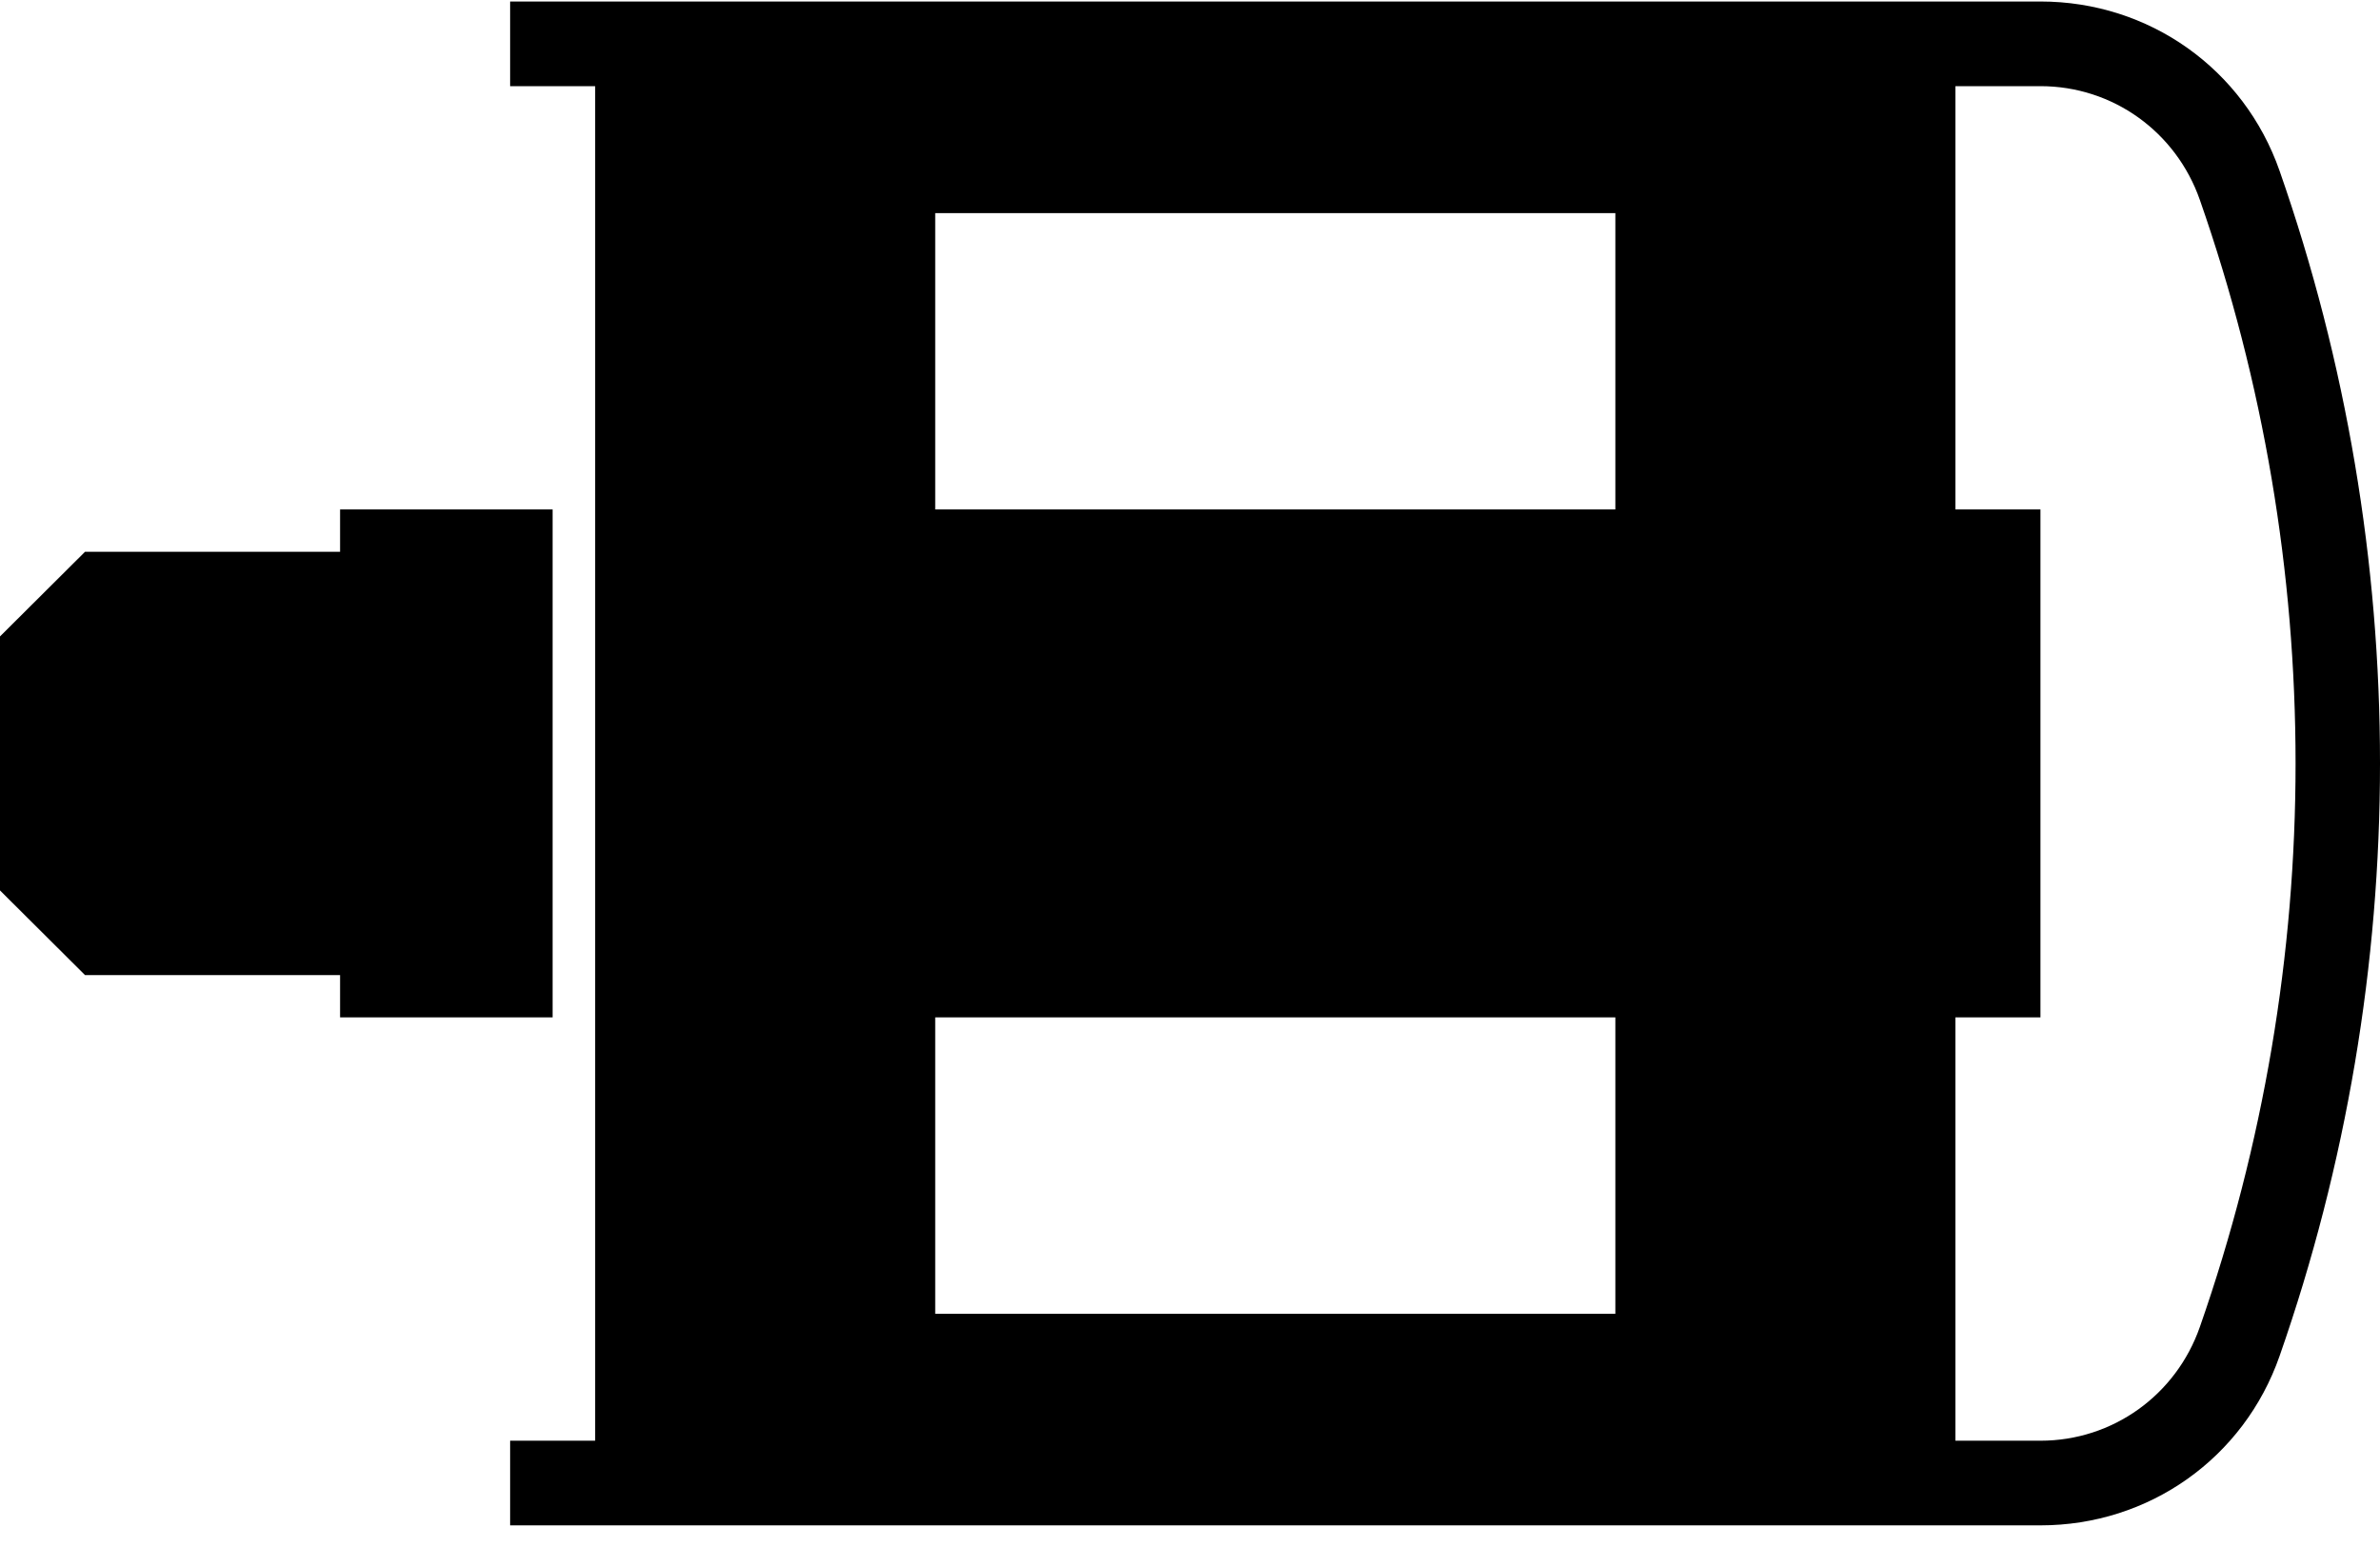<svg width="100" height="65" viewBox="0 0 100 65" fill="none" xmlns="http://www.w3.org/2000/svg">
<path d="M21.434 0.063V3.62H25.006V60.534H21.434V64.091H85.733C90.294 64.091 94.28 61.267 95.78 56.977C101.407 40.883 101.407 23.271 95.78 7.177C94.28 2.889 90.294 0.063 85.733 0.063H21.434ZM82.161 3.62H85.733C88.775 3.62 91.432 5.541 92.431 8.4C97.793 23.737 97.793 40.418 92.431 55.754C91.432 58.613 88.775 60.534 85.733 60.534H82.161V42.748H85.733V21.406H82.161V3.62ZM39.295 8.956H67.872V21.406H39.295V8.956ZM39.295 42.748H67.872V55.199H39.295V42.748Z" fill="#000"/>
<path d="M23.219 42.748H14.289V40.97H3.572L0 37.413V26.741L3.572 23.184H14.289V21.405H23.219V42.748Z" fill="#000"/>
</svg>
